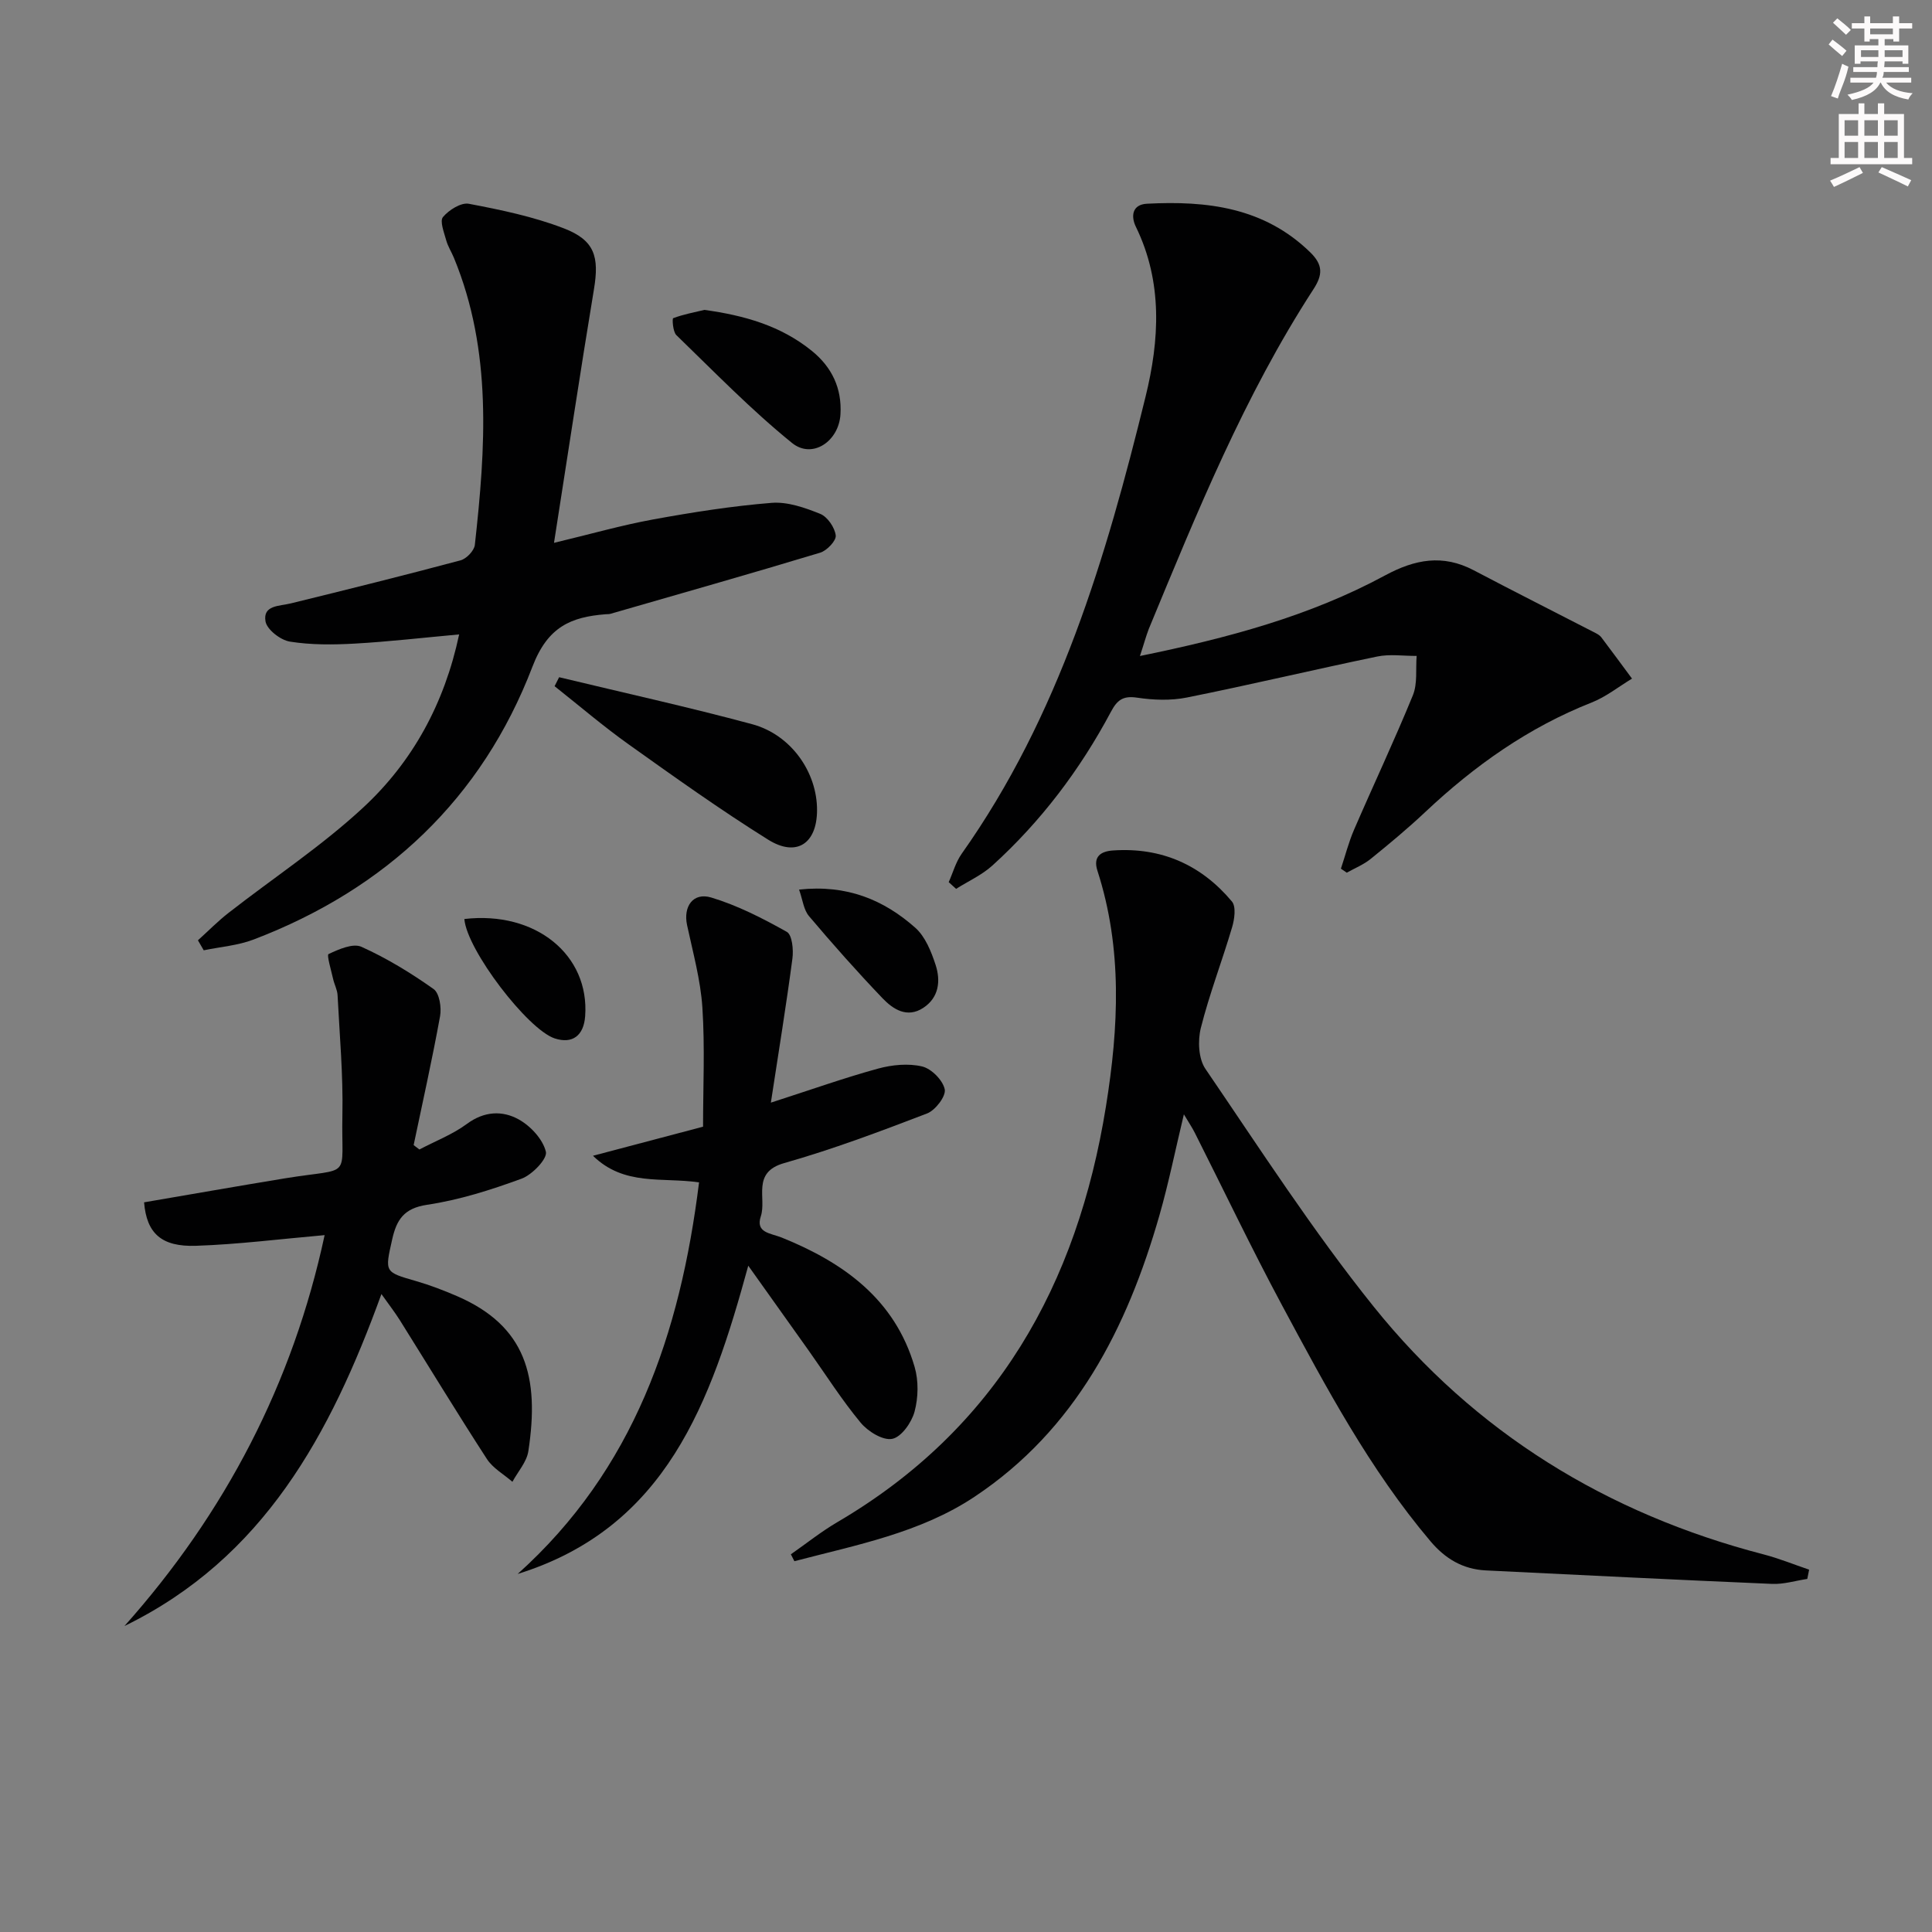 <svg enable-background="new 0 0 400 400" viewBox="0 0 400 400" xmlns="http://www.w3.org/2000/svg"><rect x="0" y="0" width="400" height="400" fill="#808080" stroke="none"/><g fill="#010102"><path d="m374.18 326.9c-2.42.36-4.86 1.13-7.26 1.03-19.76-.84-39.51-1.83-59.26-2.79-4.77-.23-8.44-2.41-11.52-6.07-12.56-14.86-21.63-31.91-30.75-48.9-6.29-11.73-12.03-23.77-18.03-35.66-.56-1.11-1.27-2.15-2.25-3.8-1.78 7.42-3.15 14.22-5.05 20.87-6.7 23.4-17.38 44.4-38.31 58.32-11.25 7.48-24.48 9.97-37.28 13.33-.24-.48-.49-.96-.73-1.43 3.19-2.22 6.24-4.67 9.58-6.63 33.03-19.35 49.71-49.2 55.65-86.07 2.65-16.42 3.45-32.72-1.76-48.83-.95-2.94.71-4.02 3.23-4.19 10-.69 18.26 2.97 24.62 10.57.89 1.07.53 3.67.03 5.34-2.06 6.98-4.7 13.8-6.47 20.84-.66 2.63-.49 6.37.95 8.47 11.33 16.61 22.27 33.58 34.84 49.23 20.94 26.07 48.29 42.87 80.72 51.29 3.2.83 6.29 2.1 9.43 3.16-.13.66-.26 1.29-.38 1.92z"/><path d="m236.01 135.82c18.18-3.72 35.14-8.25 50.74-16.68 6.22-3.36 11.98-4.43 18.37-1.07 8.36 4.4 16.8 8.65 25.2 12.98.44.23.91.5 1.2.88 2.15 2.84 4.25 5.71 6.37 8.57-2.78 1.68-5.39 3.78-8.36 4.95-13.07 5.15-24.24 13.07-34.4 22.63-3.63 3.42-7.48 6.62-11.36 9.76-1.46 1.18-3.28 1.91-4.93 2.84-.41-.28-.81-.56-1.22-.83.9-2.69 1.6-5.47 2.72-8.06 4.02-9.3 8.35-18.47 12.18-27.84.99-2.42.56-5.42.78-8.15-2.73.02-5.56-.42-8.18.13-13.14 2.72-26.21 5.84-39.37 8.48-3.33.67-6.96.54-10.35.03-2.91-.44-4.12.53-5.39 2.92-6.39 11.99-14.49 22.72-24.57 31.86-2.17 1.96-4.98 3.22-7.49 4.81-.51-.46-1.02-.93-1.53-1.39.88-1.97 1.46-4.14 2.68-5.87 20.2-28.54 29.9-61.34 38.08-94.66 2.87-11.68 3.59-23.69-2.01-35.16-1.05-2.15-.8-4.61 2.29-4.77 12.42-.65 24.24.74 33.8 10.05 2.69 2.62 2.61 4.68.67 7.66-14.29 22.01-24.1 46.2-34.08 70.31-.59 1.52-1.01 3.13-1.84 5.62z"/><path d="m95.06 131.35c-7.5.68-14.54 1.5-21.61 1.9-4.47.25-9.04.29-13.43-.41-1.94-.31-4.76-2.49-5.05-4.19-.58-3.37 2.84-3.14 5.22-3.72 11.75-2.88 23.49-5.8 35.17-8.92 1.22-.33 2.82-2 2.95-3.19 2.22-20.06 3.64-40.11-4.33-59.44-.51-1.23-1.25-2.37-1.6-3.64-.44-1.61-1.37-3.96-.67-4.8 1.22-1.46 3.73-3.05 5.36-2.75 6.64 1.26 13.37 2.66 19.65 5.08 6.43 2.47 7.37 5.89 6.25 12.63-2.84 17.14-5.42 34.32-8.27 52.49 7.53-1.8 13.98-3.65 20.55-4.85 8.12-1.48 16.3-2.77 24.51-3.43 3.3-.26 6.89 1 10.06 2.28 1.5.61 3.01 2.82 3.21 4.46.14 1.08-1.83 3.16-3.23 3.58-14.42 4.36-28.92 8.47-43.4 12.65-.31.09-.66.07-.99.09-7.23.57-12.01 2.6-15.17 10.85-10.47 27.34-30.32 46.03-57.71 56.49-3.26 1.25-6.89 1.52-10.35 2.24-.4-.69-.8-1.38-1.2-2.07 2.13-1.92 4.14-3.98 6.4-5.73 9.28-7.24 19.21-13.77 27.8-21.74 10.26-9.5 16.85-21.58 19.88-35.86z"/><path d="m86.83 237.99c3.3-1.74 6.88-3.11 9.84-5.3 3.58-2.65 7.35-2.8 10.72-.93 2.47 1.37 5.01 4.11 5.63 6.7.35 1.44-2.83 4.76-5.03 5.57-6.35 2.33-12.92 4.42-19.58 5.41-4.8.72-6.3 3.11-7.21 7.15-1.54 6.85-1.62 6.75 4.96 8.65 2.87.83 5.68 1.91 8.42 3.09 14.33 6.19 17.16 16.74 14.81 32.12-.34 2.23-2.16 4.23-3.3 6.34-1.79-1.56-4.05-2.81-5.29-4.73-6.15-9.49-12.03-19.16-18.03-28.75-1.02-1.62-2.2-3.14-3.8-5.39-10.57 29.12-24.41 54.69-53.2 68.73 20.91-23.46 34.87-50.31 41.44-80.93-9.26.81-17.94 1.92-26.66 2.21-7.13.23-10.19-2.57-10.72-9 9.67-1.65 19.42-3.37 29.18-4.97 14.2-2.32 11.59.54 11.88-13.13.17-8.25-.58-16.53-1-24.79-.06-1.13-.67-2.22-.92-3.35-.4-1.79-1.36-4.97-.95-5.16 2.11-.99 5.06-2.3 6.82-1.5 5.24 2.36 10.23 5.41 14.93 8.74 1.21.86 1.67 3.83 1.34 5.63-1.62 8.93-3.61 17.79-5.47 26.68.4.31.8.61 1.19.91z"/><path d="m144.73 244.8c-7.7-1.12-15.5.81-21.96-5.51 7.52-1.99 15.04-3.97 22.79-6.02 0-8.17.4-16.46-.14-24.69-.38-5.73-1.96-11.39-3.17-17.05-.82-3.82 1.22-6.84 5-5.71 5.45 1.64 10.66 4.31 15.65 7.11 1.11.62 1.41 3.71 1.16 5.54-1.25 9.47-2.79 18.9-4.46 29.82 8.39-2.7 15.22-5.14 22.2-7.05 2.9-.79 6.26-1.12 9.12-.44 1.93.46 4.3 2.86 4.68 4.75.28 1.41-1.95 4.33-3.66 4.98-9.75 3.74-19.56 7.43-29.6 10.28-6.79 1.93-3.59 7.27-4.82 11.01-1.14 3.45 2.01 3.47 4.37 4.42 12.76 5.16 23.4 12.76 27.47 26.76.84 2.88.77 6.36-.01 9.26-.6 2.24-2.72 5.27-4.63 5.64-1.93.38-5.04-1.54-6.54-3.36-3.91-4.72-7.22-9.94-10.78-14.96-3.99-5.62-7.99-11.23-12.48-17.53-7.74 28.3-16.95 54.23-47.74 63.82 24.03-21.58 33.65-49.68 37.55-81.07z"/><path d="m115.76 140.21c13.32 3.21 26.72 6.16 39.94 9.72 8.1 2.18 13.5 9.96 13.46 17.85-.03 6.87-4.24 9.74-10.13 6.06-9.86-6.16-19.34-12.93-28.81-19.68-5.31-3.78-10.28-8.04-15.4-12.09.31-.62.63-1.24.94-1.86z"/><path d="m145.84 64.16c8.24 1.14 15.82 3.27 22.26 8.5 4.15 3.37 6.22 7.74 5.91 13.1-.32 5.62-5.84 9.35-10.03 5.95-8.46-6.85-16.1-14.73-23.94-22.32-.74-.71-.89-3.43-.67-3.51 2.08-.79 4.3-1.2 6.47-1.72z"/><path d="m165.44 184.18c9.9-1.08 17.55 2.13 24.06 7.9 2.07 1.84 3.31 4.94 4.21 7.7 1.07 3.29.7 6.75-2.56 8.89-3.33 2.18-6.23.31-8.42-1.98-5.26-5.5-10.32-11.2-15.23-17.01-1.11-1.3-1.31-3.37-2.06-5.5z"/><path d="m96.14 190.27c14.76-1.71 25.94 7.44 25.01 20.12-.3 4.06-2.65 5.78-6.28 4.61-5.6-1.82-18.23-18.34-18.73-24.73z"/></g><path d="m378.6 9.2.8-1c.9.7 1.9 1.4 2.9 2.3l-.9 1.1c-1.1-.9-2-1.7-2.8-2.4zm.5 10.7c.9-2.1 1.6-4.3 2.3-6.7.4.2.8.4 1.3.6-.7 3.1-1.5 4.3-2.2 6.6zm.4-15.2.9-.9c1 .8 2 1.6 2.8 2.4l-1 1c-1-.9-1.9-1.8-2.7-2.5zm12.5-1.3h1.2v1.4h2.7v1.1h-2.7v2.7h-1.2v-.5h-1.8v1.3h4.9v3.8h-1.2v-.5h-3.7c0 .4-.1.9-.1 1.2h5.1v1h-5.2c0 .5-.1.9-.3 1.2h6v1h-5.2c1.1 1.3 2.9 2 5.5 2.2-.4.4-.7.8-.9 1.3-2.9-.5-4.8-1.6-5.7-3.5h-.1c-.8 1.7-2.7 2.9-5.9 3.6-.2-.4-.6-.8-.9-1.1 2.8-.6 4.6-1.4 5.4-2.5h-4.8v-1h5.3c.1-.3.2-.7.2-1.2h-4.9v-1h5c0-.4 0-.8.1-1.2h-3.6v.5h-1.2v-3.8h4.9v-1.3h-1.8v.5h-1.1v-2.7h-2.6v-1.1h2.6v-1.4h1.2v1.4h4.7v-1.4zm-6.7 8.4h3.6c0-.4 0-.9 0-1.4h-3.6zm1.9-4.7h4.7v-1.2h-4.7zm6.7 3.3h-3.7v1.4h3.7z" fill="#fcfafa"/><path d="m384.7 21.4h1.3v2.2h2.8v-2.2h1.3v2.2h4.1v9.1h1.7v1.3h-16.9v-1.3h1.7v-9.1h4.1v-2.2zm.3 13.2.7 1.2c-1.8.9-3.8 1.9-6 2.9-.2-.4-.5-.8-.8-1.3 2.4-1 4.4-2 6.1-2.8zm-3.1-6.5h2.8v-3.2h-2.8zm0 4.6h2.8v-3.3h-2.8v3.2zm4.1-4.6h2.8v-3.2h-2.8zm0 4.6h2.8v-3.3h-2.8zm3.6 1.9c2.1.9 4.1 1.8 6.1 2.7l-.7 1.3c-2.2-1.1-4.2-2-6.1-2.9zm3.3-9.7h-2.8v3.2h2.8zm-2.8 7.8h2.8v-3.3h-2.8z" fill="#fcfafa"/></svg>